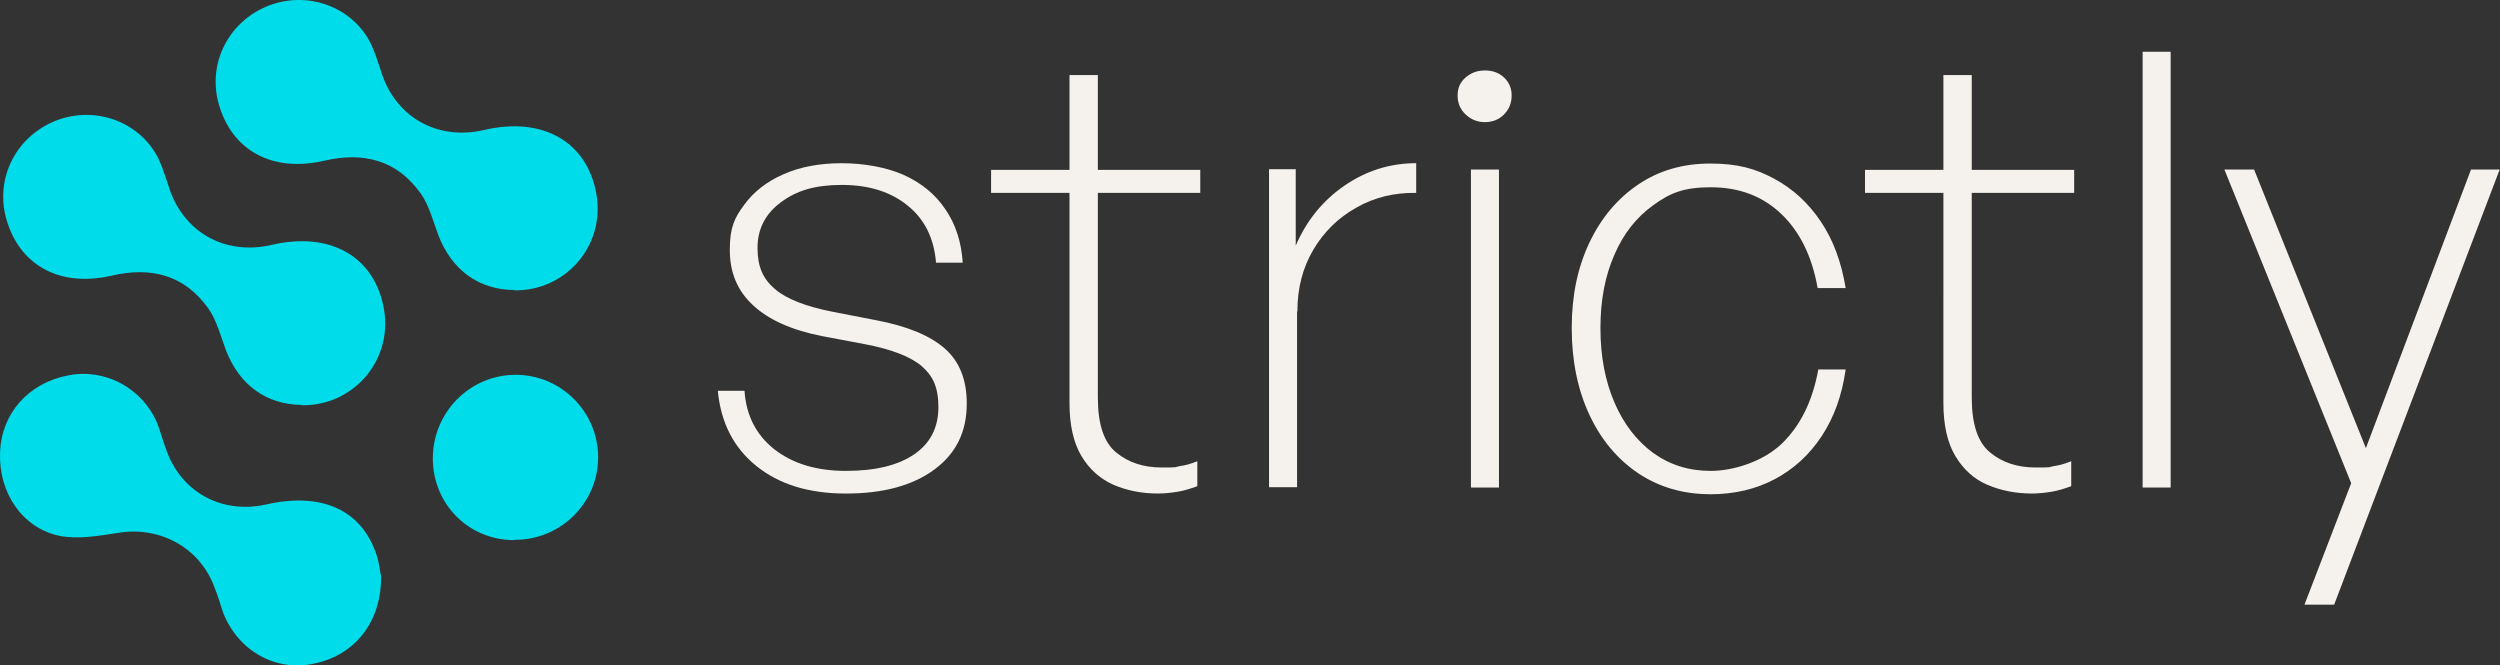 <?xml version="1.0" encoding="UTF-8"?>
<svg id="Layer_1" data-name="Layer 1" xmlns="http://www.w3.org/2000/svg" viewBox="0 0 763.7 203.28">
  <rect x="0" y="0" width="763.7" height="203.28" fill="#333333" stroke="none"/>
  <defs>
    <style>
      .cls-1 {
        fill: #f5f2ed;
      }

      .cls-2 {
        fill: #00dcea;
        fill-rule: evenodd;
      }
    </style>
  </defs>
  <g id="Layer_1-2" data-name="Layer 1">
    <g id="Layer_11" data-name="Layer 11">
      <path class="cls-2" d="M157.12,88.6c-10.9-.1-19.1-6.1-23.2-16.7-1.6-4.3-2.8-9.1-5.4-12.8-7.3-10.2-17.4-12.8-29.5-10-16.1,3.7-28.4-3.3-32.3-17.7-3.3-12.4,3.3-25,15.4-29.7,12-4.6,25.6.4,31.2,11.7,1.2,2.6,2.1,5.4,3,8.1,4.2,14.1,17.1,21.6,31.6,18.2,18-4.2,31.6,3.7,34.3,19.8,2.6,15.6-9.4,29.4-25.1,29.2h-.1v-.2l.1.1Z"/>
      <path class="cls-2" d="M92.22,123.7c-10.9-.1-19.1-6.1-23.2-16.7-1.6-4.3-2.8-9.1-5.4-12.8-7.3-10.2-17.4-12.8-29.5-10-16.1,3.7-28.4-3.3-32.3-17.7-3.3-12.4,3.3-25,15.4-29.7,12-4.6,25.6.4,31.2,11.7,1.2,2.6,2.1,5.4,3,8.1,4.2,14.1,17.1,21.6,31.6,18.2,18-4.2,31.6,3.7,34.3,19.8,2.6,15.6-9.4,29.4-25.1,29.2h-.1v-.2l.1.1Z"/>
      <path class="cls-2" d="M116.42,175.8c.2,14.1-7.9,24.3-20.4,26.9-11.7,2.6-23.2-3.8-27.8-15.4-.9-2.5-1.5-5-2.6-7.6-4.4-12.4-16.8-19.1-29.7-16.9-5.8.9-12.1,2-17.7.9C6.72,161.3-.48,150.4.02,138.2c.4-11.9,8.7-21.2,20.7-23.5,11.3-2.3,22.6,3.8,27.2,14.3,1,2.5,1.6,5,2.6,7.6,4.3,13.5,17,20.6,30.8,17.5,17.2-3.9,29.5,1.8,33.9,16,.7,2.4.9,4.7,1.1,5.5h.1v.2Z"/>
      <path class="cls-2" d="M157.12,165c-14,0-24.9-11-24.9-25s11.3-25.6,25.5-25.5c13.8.1,25,11.4,25,25.2s-11.3,25.3-25.6,25.2h0v.1Z"/>
    </g>
    <g>
      <path class="cls-1" d="M295.32,123.35c0,8.56-3.26,15.19-9.89,20.08s-15.6,7.34-27.01,7.34-20.49-2.85-27.42-8.46c-6.93-5.61-10.8-13.25-11.72-22.93h8.15c.51,7.54,3.57,13.46,9.07,17.84,5.61,4.38,12.84,6.63,21.92,6.63s16-1.73,20.9-5.1c4.89-3.36,7.34-8.15,7.34-14.37s-1.73-9.58-5.1-12.54c-3.36-2.85-9.28-5.2-17.53-6.73l-12.95-2.45c-9.28-1.83-16.31-4.99-21-9.38-4.79-4.38-7.14-9.99-7.14-16.92s1.43-9.79,4.38-13.76c2.85-3.98,6.93-7.14,12.03-9.38s11.01-3.36,17.74-3.36,13.66,1.22,18.96,3.57c5.4,2.45,9.68,5.91,12.74,10.5,3.16,4.59,4.89,9.99,5.3,16.31h-8.15c-.61-7.44-3.47-13.25-8.66-17.43-5.1-4.18-11.82-6.32-20.08-6.32s-13.86,1.73-18.65,5.3-7.14,8.15-7.14,13.96,1.73,9.48,5.3,12.54,9.38,5.3,17.53,6.93l13.15,2.55c9.79,1.83,16.82,4.79,21.3,8.77s6.63,9.58,6.63,16.61v.2Z"/>
      <path class="cls-1" d="M365.76,140.88v7.64c-2.24.82-4.28,1.43-6.22,1.73s-3.87.51-5.81.51c-4.99,0-9.48-.92-13.56-2.65-4.08-1.83-7.34-4.69-9.79-8.77s-3.67-9.48-3.67-16.31V58.92h-23.95v-7.03h23.95v-28.95h8.66v28.95h31.29v7.03h-31.29v62.48c0,8.15,1.83,13.76,5.61,16.82,3.67,3.06,8.36,4.59,13.86,4.59s3.77-.1,5.5-.41c1.63-.2,3.47-.71,5.5-1.53h-.1Z"/>
      <path class="cls-1" d="M396.23,95.11v53.72h-8.56V51.69h8.15v23.34c3.26-7.54,8.15-13.66,14.78-18.25s13.96-6.93,22.02-6.93v9.07c-6.63-.1-12.74,1.33-18.25,4.49-5.5,3.06-9.89,7.34-13.15,12.84-3.26,5.5-4.89,11.72-4.89,18.86h-.1Z"/>
      <path class="cls-1" d="M461.78,29.16c0,2.34-.82,4.28-2.34,5.81s-3.47,2.34-5.81,2.34-4.28-.82-5.91-2.34c-1.63-1.53-2.45-3.47-2.45-5.81s.82-4.08,2.45-5.5,3.57-2.14,5.91-2.14,4.28.71,5.81,2.14c1.53,1.43,2.34,3.26,2.34,5.5ZM457.9,148.93h-8.56V51.79h8.56v97.14Z"/>
      <path class="cls-1" d="M522.43,150.97c-8.26,0-15.6-2.14-22.02-6.42-6.32-4.28-11.31-10.19-14.88-17.84-3.57-7.64-5.4-16.51-5.4-26.5s1.83-18.55,5.4-26.09c3.57-7.54,8.56-13.46,14.88-17.74,6.32-4.28,13.66-6.42,22.02-6.42s13.76,1.53,19.47,4.59,10.4,7.34,14.27,13.05c3.87,5.71,6.32,12.44,7.64,20.39h-8.56c-1.73-9.79-5.5-17.33-11.21-22.73s-12.84-8.05-21.41-8.05-12.54,1.83-17.63,5.5c-5.1,3.67-9.07,8.66-11.82,15.09-2.85,6.42-4.28,13.86-4.28,22.43s1.43,16.11,4.28,22.73c2.85,6.63,6.83,11.72,11.82,15.39,5.1,3.67,10.91,5.5,17.63,5.5s15.8-2.75,21.61-8.26c5.71-5.5,9.48-13.05,11.21-22.73h8.36c-1.12,7.95-3.57,14.68-7.34,20.39-3.77,5.71-8.56,10.09-14.37,13.15-5.81,3.06-12.33,4.59-19.67,4.59h0Z"/>
      <path class="cls-1" d="M632.72,140.88v7.64c-2.24.82-4.28,1.43-6.22,1.73-1.94.31-3.87.51-5.81.51-4.99,0-9.48-.92-13.56-2.65s-7.34-4.69-9.79-8.77c-2.45-4.08-3.67-9.48-3.67-16.31V58.92h-23.95v-7.03h23.95v-28.95h8.66v28.95h31.29v7.03h-31.29v62.48c0,8.15,1.83,13.76,5.61,16.82,3.67,3.06,8.36,4.59,13.86,4.59s3.77-.1,5.5-.41c1.63-.2,3.47-.71,5.5-1.53h-.1Z"/>
      <path class="cls-1" d="M663.09,148.93h-8.56V15.81h8.56v133.12Z"/>
      <path class="cls-1" d="M763.6,51.79l-50.56,132.92h-9.07l14.27-37.1-38.73-95.82h9.07l34.15,85.11,32.11-85.11h8.87-.1Z"/>
    </g>
  </g>
</svg>